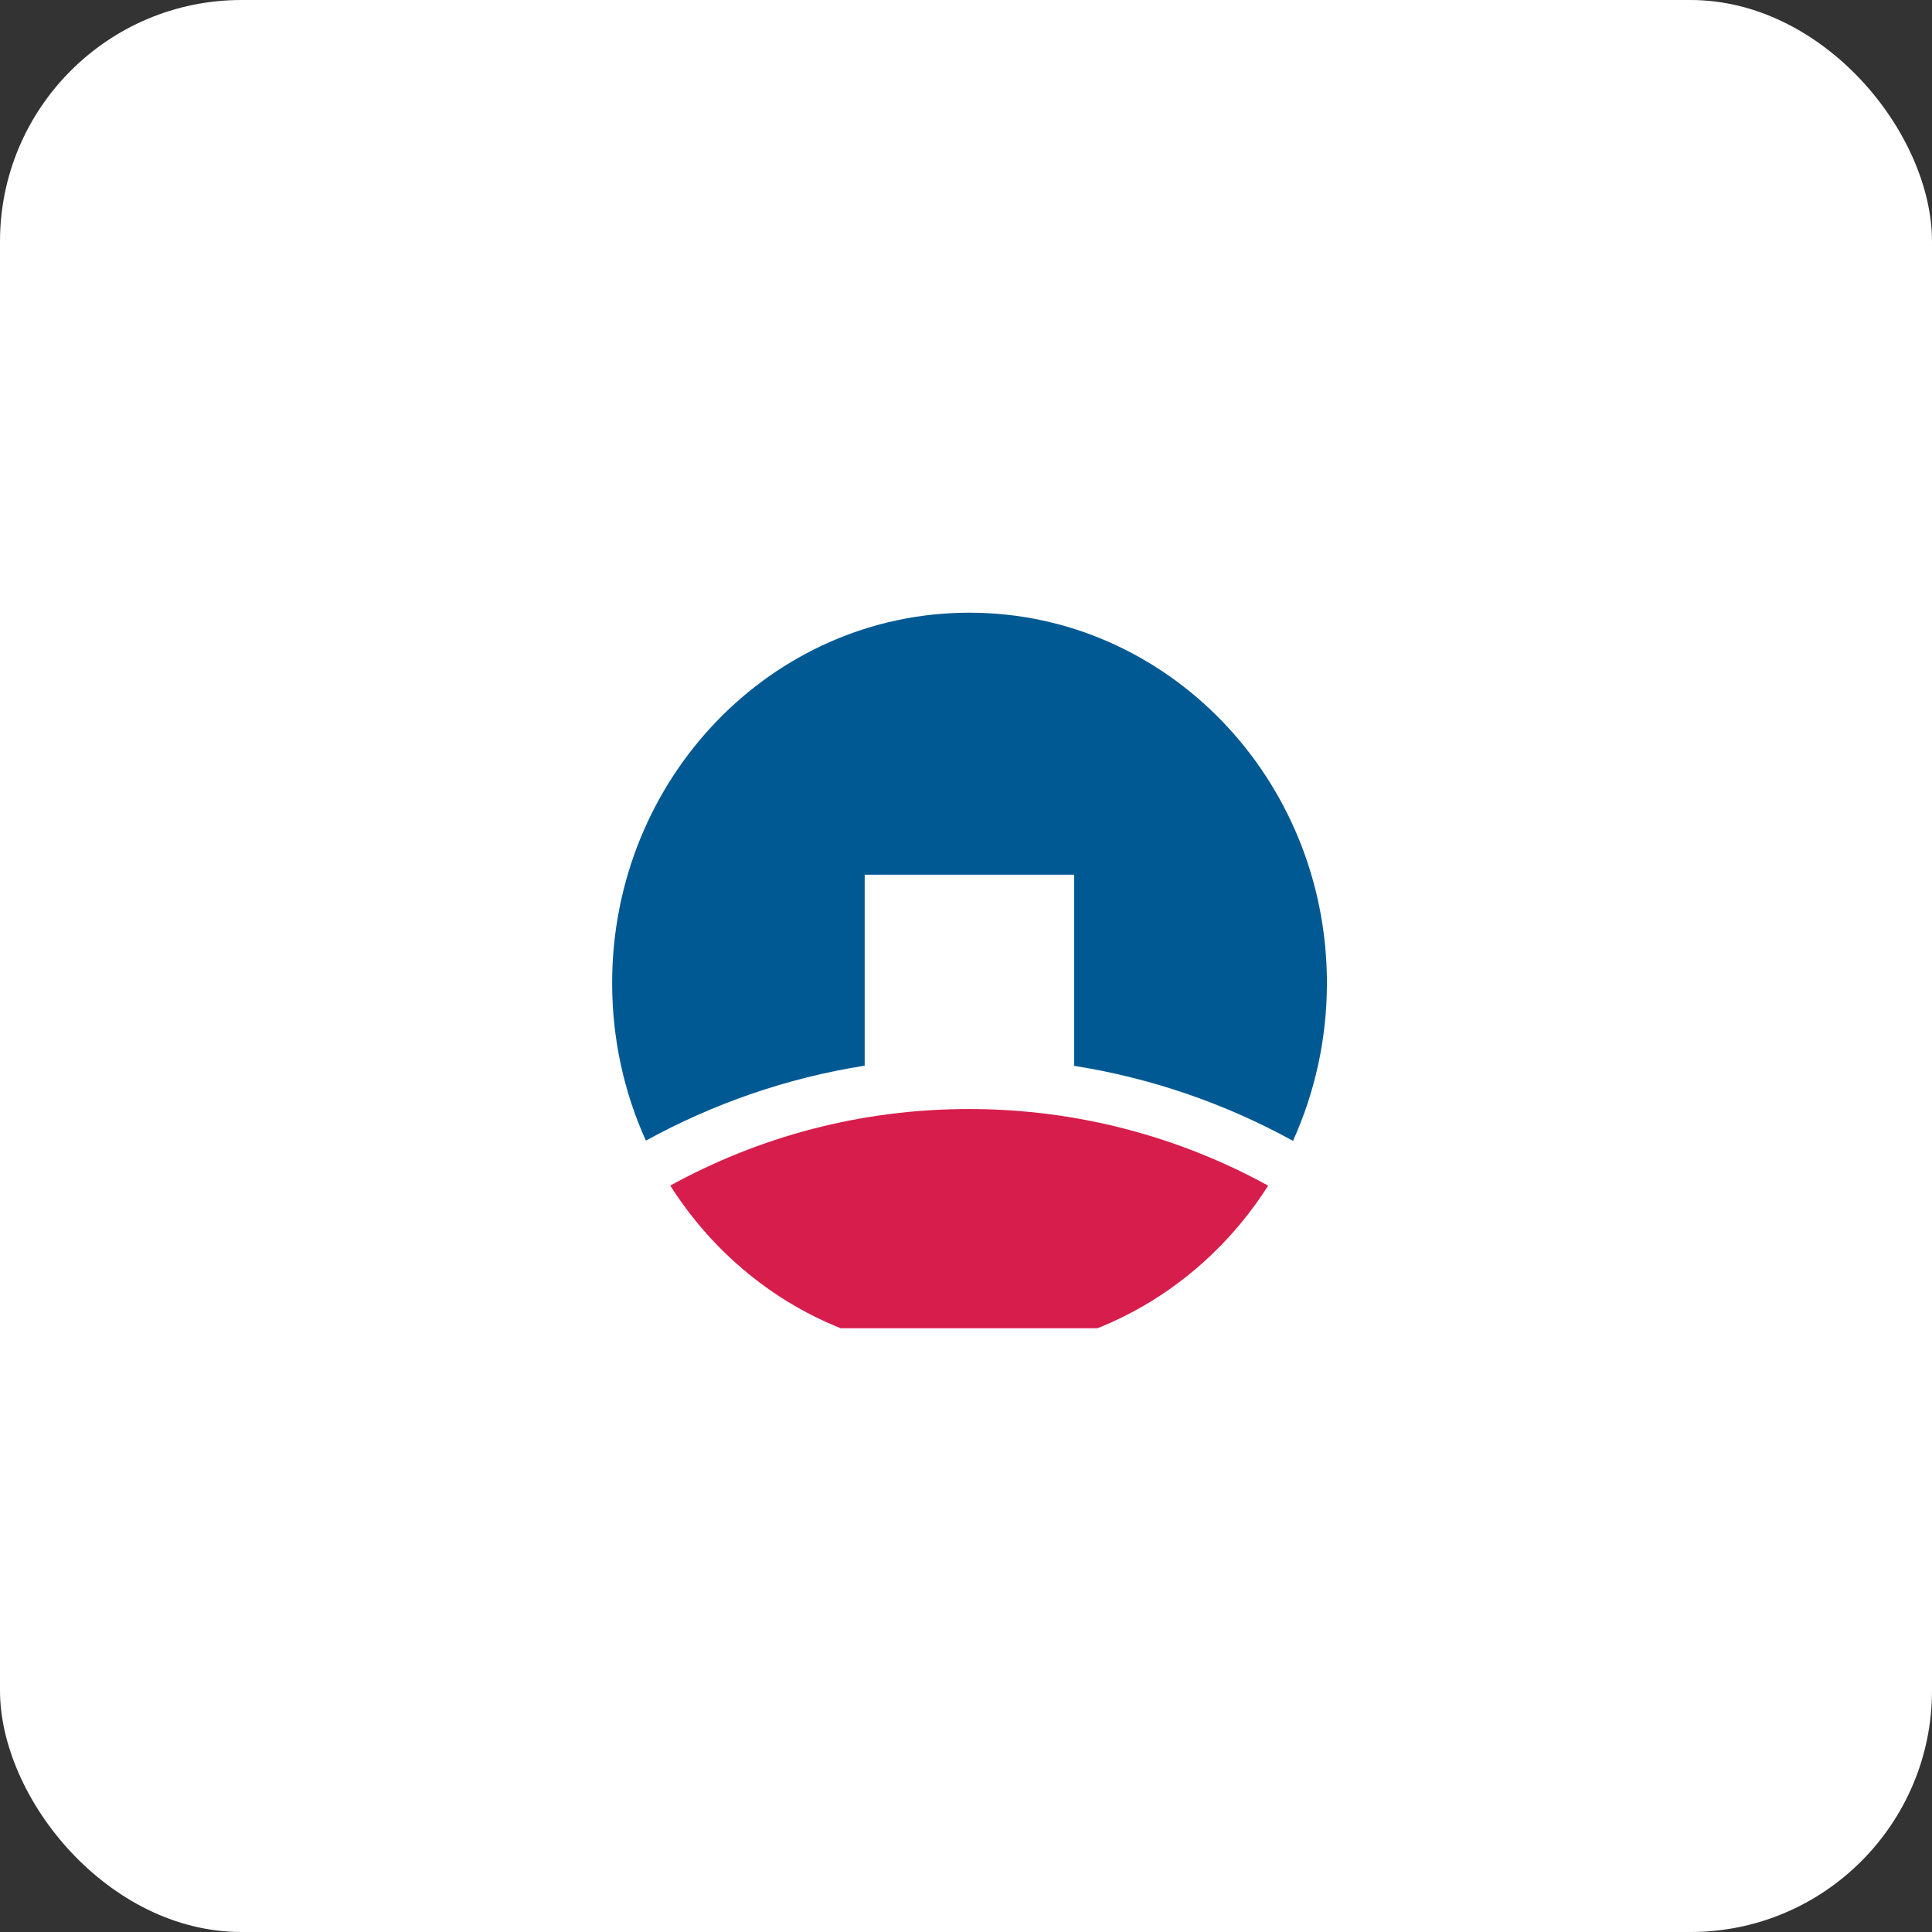 <svg width="32" height="32" viewBox="0 0 32 32" fill="none" xmlns="http://www.w3.org/2000/svg">
<rect x="0" y="0" width="32" height="32" fill="#333333" stroke="none"/>
<rect width="32" height="32" rx="4" fill="white"/>
<g clip-path="url(#clip0_132_36987)">
<g clip-path="url(#clip1_132_36987)">
<path fill-rule="evenodd" clip-rule="evenodd" d="M14.321 14.488H17.792V17.654C19.083 17.858 20.3 18.283 21.416 18.896C21.774 18.104 21.978 17.219 21.978 16.283C21.978 12.895 19.323 10.148 16.055 10.148C12.786 10.148 10.139 12.895 10.139 16.283C10.139 17.218 10.34 18.101 10.698 18.892C11.814 18.281 13.031 17.854 14.322 17.651V14.486L14.321 14.488Z" fill="#005993"/>
<path fill-rule="evenodd" clip-rule="evenodd" d="M16.055 22.407C18.123 22.407 19.944 21.306 21.005 19.638C19.527 18.827 17.838 18.369 16.049 18.369C14.259 18.369 12.578 18.825 11.102 19.637C12.159 21.305 13.98 22.409 16.055 22.409" fill="#D71D4B"/>
</g>
</g>
<defs>
<clipPath id="clip0_132_36987">
<rect width="12" height="12" fill="white" transform="translate(10 10)"/>
</clipPath>
<clipPath id="clip1_132_36987">
<rect width="12" height="12.45" fill="white" transform="translate(10 10)"/>
</clipPath>
</defs>
</svg>
